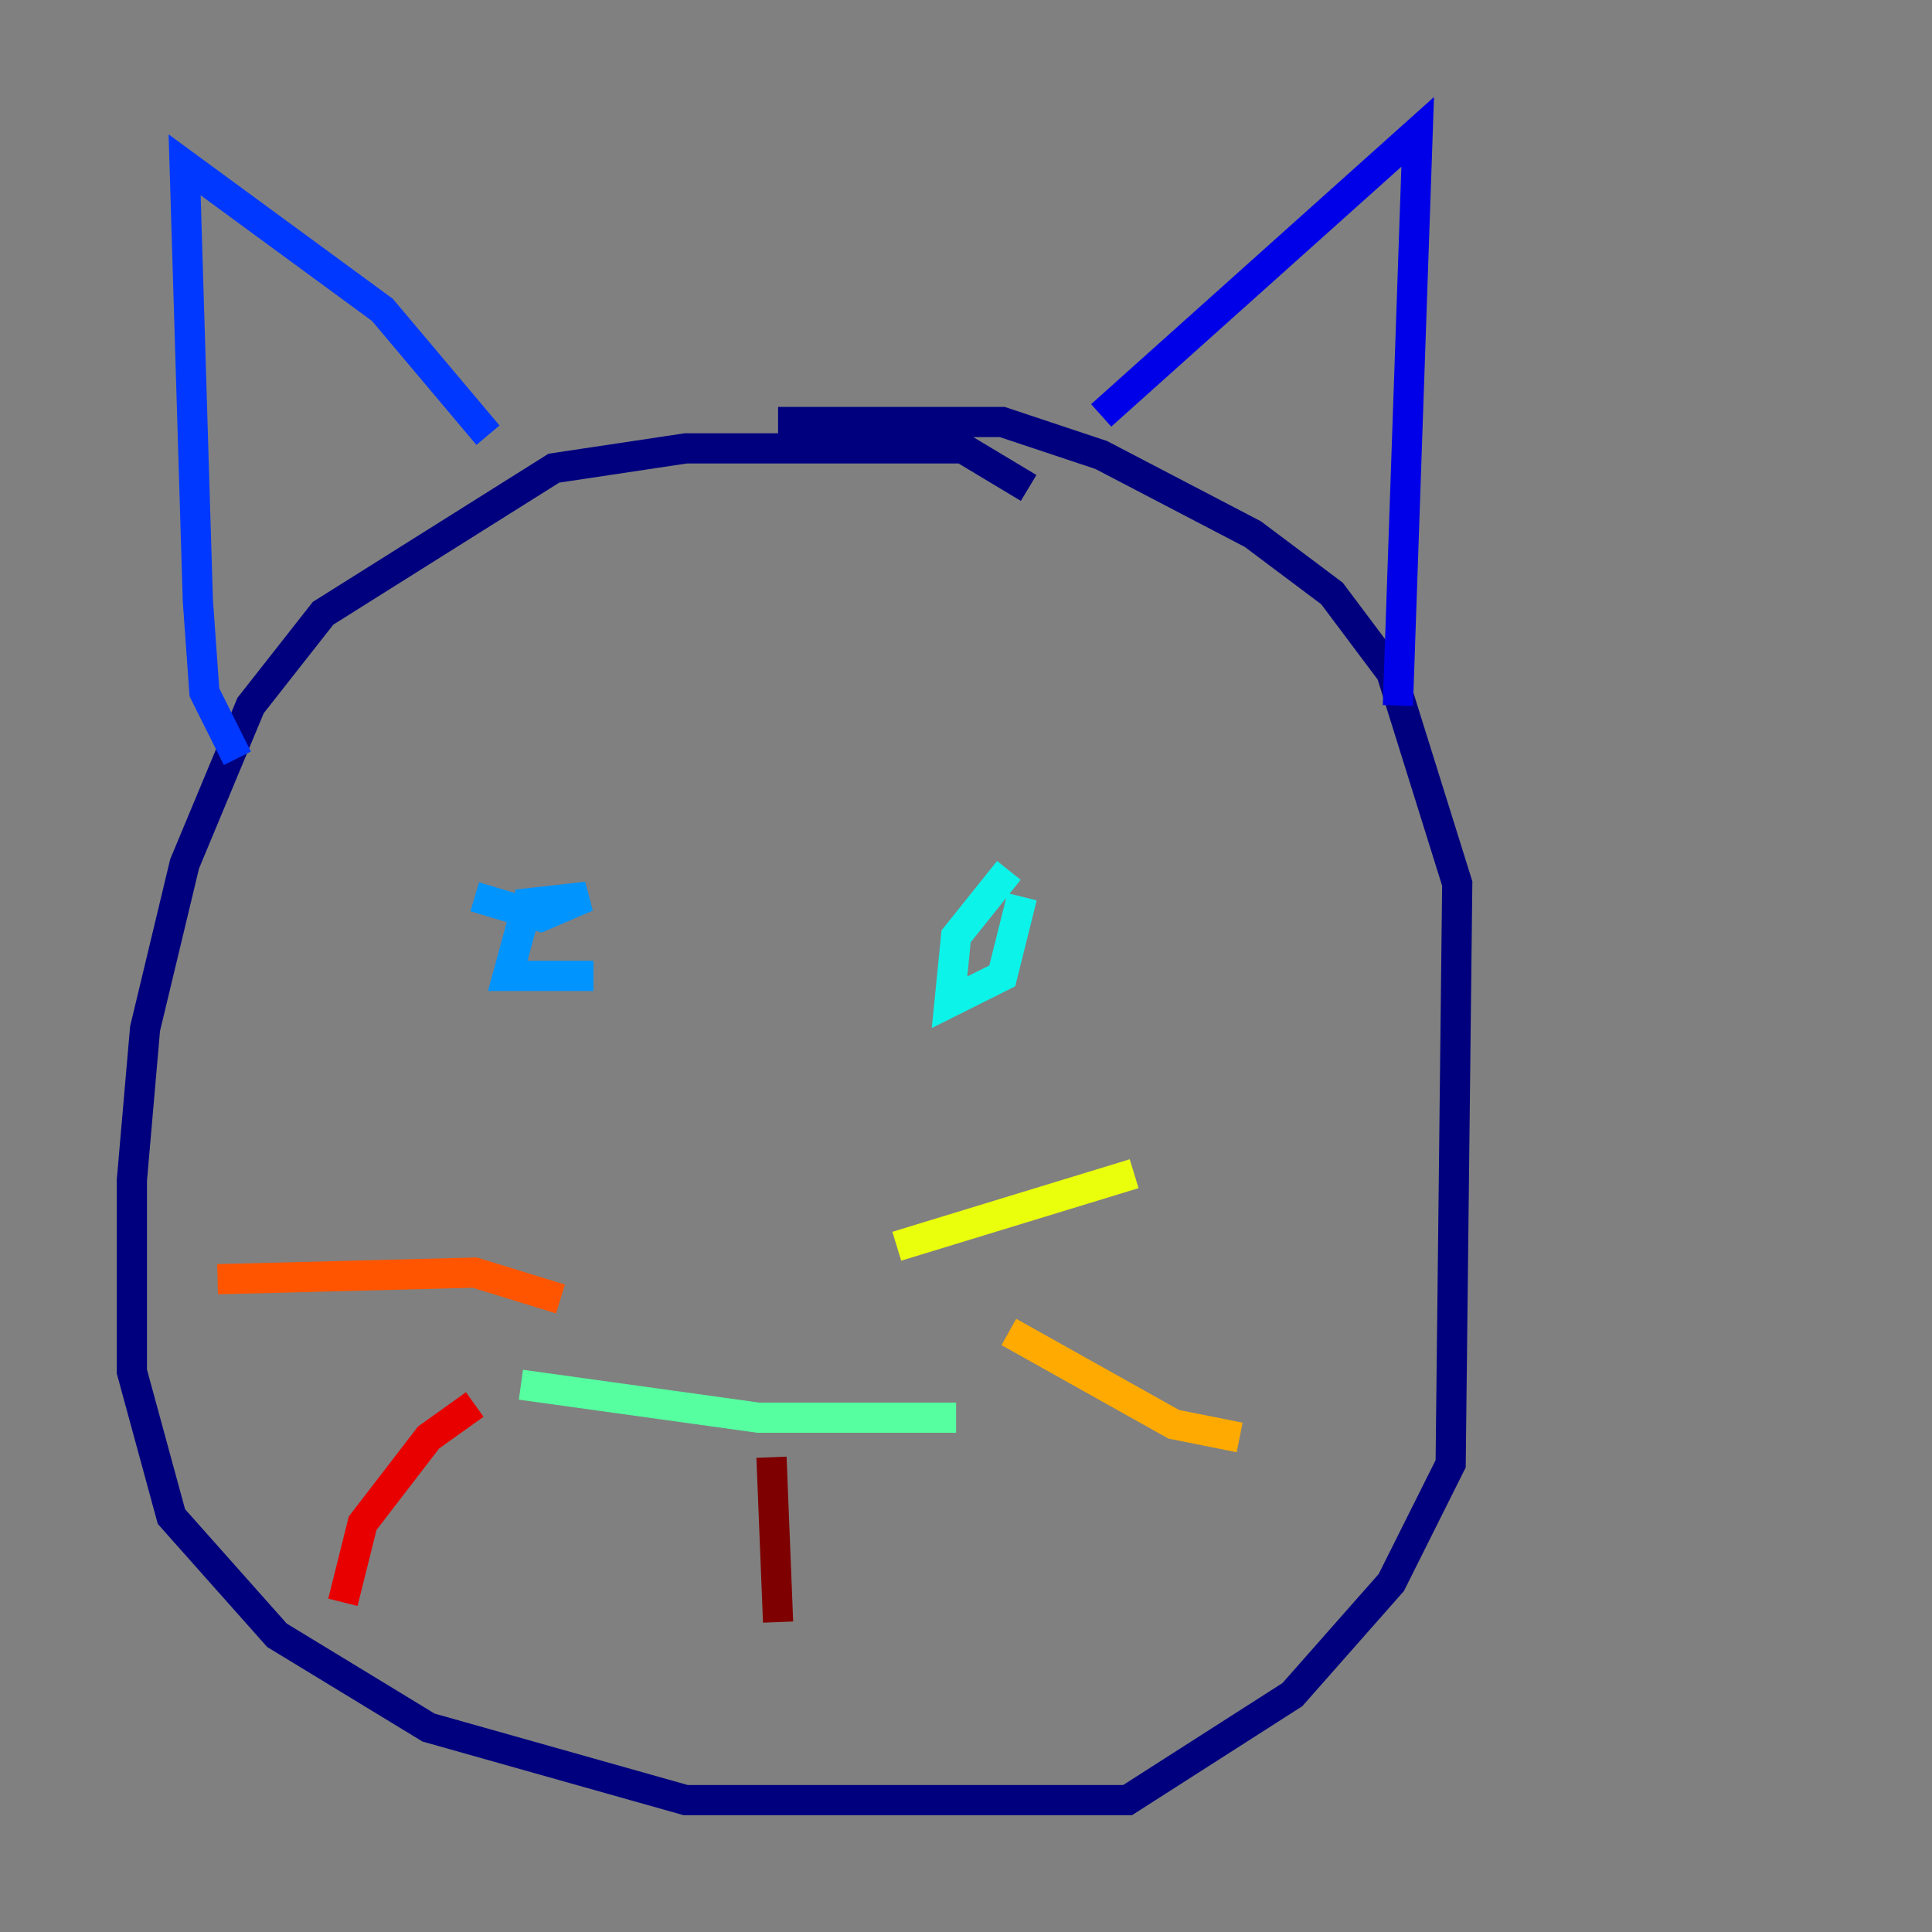 <?xml version="1.0" encoding="utf-8" ?>
<svg baseProfile="tiny" height="128" version="1.2" viewBox="0,0,128,128" width="128" xmlns="http://www.w3.org/2000/svg" xmlns:ev="http://www.w3.org/2001/xml-events" xmlns:xlink="http://www.w3.org/1999/xlink"><rect x="0" y="0" width="128" height="128" fill="#808080" stroke="none"/><defs /><polyline fill="none" points="68.15,32.328 63.782,29.706 45.433,29.706 36.696,31.017 21.406,40.628 16.601,46.744 12.232,57.229 9.611,68.15 8.737,78.198 8.737,90.867 11.358,100.478 18.348,108.341 28.396,114.457 45.433,119.263 74.703,119.263 85.625,112.273 92.177,104.846 96.109,96.983 96.546,58.539 92.177,44.56 88.246,39.317 83.003,35.386 72.956,30.143 66.403,27.959 51.55,27.959" stroke="#00007f" stroke-width="2" /><polyline fill="none" points="72.956,27.522 93.925,8.737 92.614,46.744" stroke="#0000e8" stroke-width="2" /><polyline fill="none" points="32.328,28.833 25.338,20.532 12.232,10.921 13.106,39.754 13.543,45.87 15.727,50.239" stroke="#0038ff" stroke-width="2" /><polyline fill="none" points="31.454,59.413 35.822,60.724 38.88,59.413 34.949,59.85 33.638,64.655 39.317,64.655" stroke="#0094ff" stroke-width="2" /><polyline fill="none" points="66.84,57.666 63.345,62.034 62.908,66.403 66.403,64.655 67.713,59.413" stroke="#0cf4ea" stroke-width="2" /><polyline fill="none" points="34.512,91.741 50.239,93.925 63.345,93.925" stroke="#56ffa0" stroke-width="2" /><polyline fill="none" points="49.365,75.14 49.365,75.14" stroke="#a0ff56" stroke-width="2" /><polyline fill="none" points="59.413,82.567 75.14,77.761" stroke="#eaff0c" stroke-width="2" /><polyline fill="none" points="66.84,88.246 77.761,94.362 82.13,95.236" stroke="#ffaa00" stroke-width="2" /><polyline fill="none" points="37.133,86.061 31.454,84.314 14.416,84.751" stroke="#ff5500" stroke-width="2" /><polyline fill="none" points="31.454,93.051 28.396,95.236 24.027,100.915 22.717,106.157" stroke="#e80000" stroke-width="2" /><polyline fill="none" points="51.113,96.546 51.55,107.468" stroke="#7f0000" stroke-width="2" /></svg>